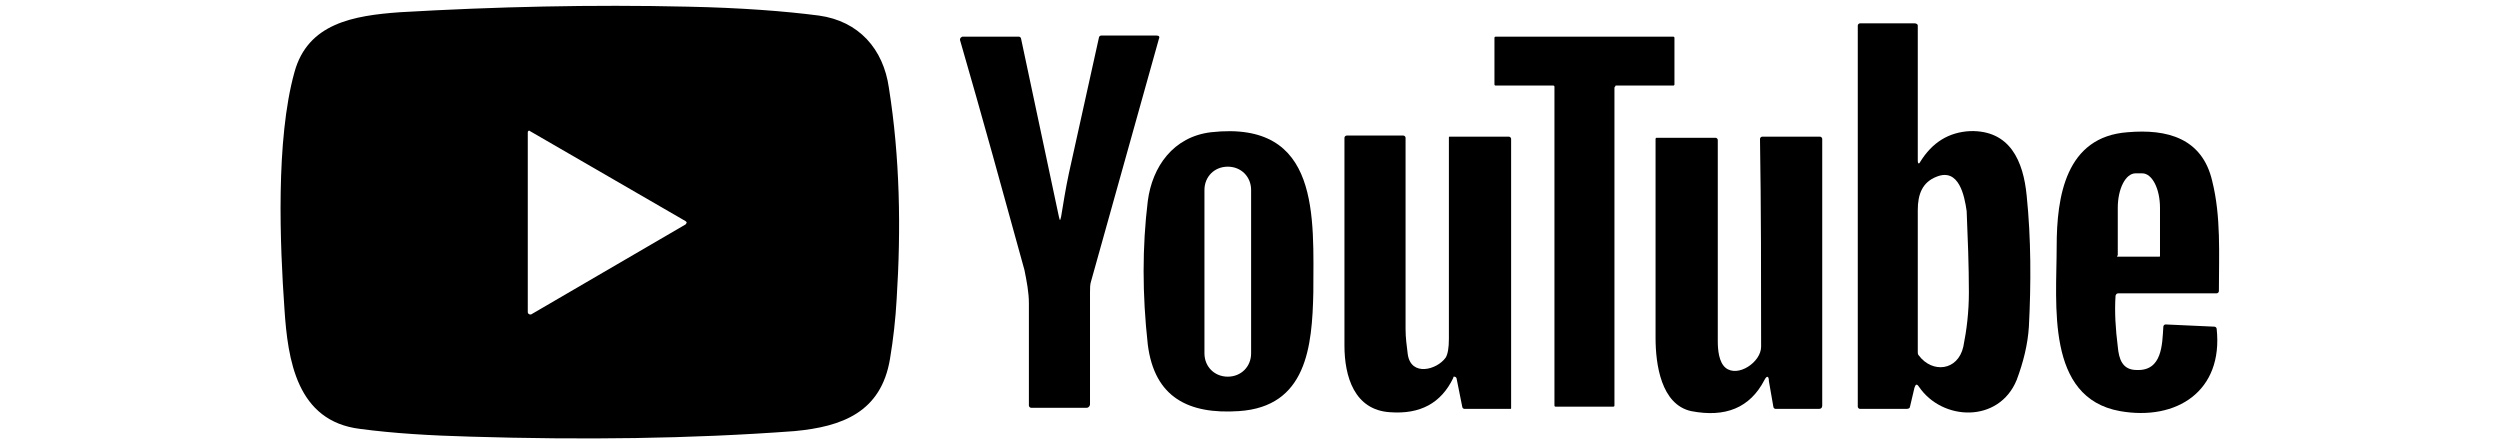 <svg xmlns="http://www.w3.org/2000/svg" viewBox="0 0 225 40"><path d="M32.4,38.6c-5.7-0.7-6.5-6.2-6.8-10.8c-0.4-5.7-0.8-15.2,0.9-21.3c1.2-4.4,5.3-5.1,9.5-5.4c8.6-0.5,17.3-0.7,25.9-0.5 c4.8,0.1,8.7,0.4,11.8,0.8c3.6,0.5,5.8,3,6.3,6.5c1,6.3,1.1,12.7,0.7,19c-0.1,1.8-0.3,3.6-0.6,5.4c-0.8,4.8-4.3,6.1-8.6,6.5 c-9.4,0.7-19.1,0.8-29.1,0.5C38.7,39.2,35.4,39,32.4,38.6L32.4,38.6z M61.7,20.2c0.1-0.1,0.1-0.2,0.1-0.2c0,0,0,0-0.1-0.1l-14-8.1 c-0.1-0.1-0.2,0-0.2,0.1c0,0,0,0.1,0,0.1l0,16.1c0,0.1,0.1,0.2,0.2,0.2c0,0,0.1,0,0.1,0L61.7,20.2L61.7,20.2z"></path><path d="M172.6,14.5c0,0.2,0.1,0.3,0.2,0.1c1.1-1.8,2.6-2.7,4.5-2.8c3.6-0.1,4.8,2.7,5.1,5.8c0.4,3.9,0.4,7.9,0.2,11.8 c-0.1,1.6-0.5,3.2-1.1,4.8c-1.6,3.9-6.7,3.7-8.8,0.6c-0.2-0.3-0.3-0.2-0.4,0.1l-0.4,1.7c0,0.1-0.1,0.2-0.3,0.2h-4.2 c-0.1,0-0.2-0.1-0.2-0.2V2.3c0-0.1,0.1-0.2,0.2-0.2l4.9,0c0.2,0,0.3,0.1,0.3,0.2L172.6,14.5L172.6,14.5z M174.3,15.9 c-1.3,0.5-1.7,1.6-1.7,3v12.8c0,0.1,0,0.2,0.1,0.3c1.2,1.6,3.5,1.4,4-0.8c0.3-1.5,0.5-3.1,0.5-4.9c0-2.4-0.1-4.9-0.2-7.3 C176.8,17.6,176.3,15.1,174.3,15.9L174.3,15.9z"></path><path d="M95.3,19.5c0.1,0.4,0.1,0.4,0.2,0c0.2-1.2,0.4-2.5,0.7-3.9c0.9-4.1,1.8-8.1,2.7-12.2c0-0.1,0.1-0.2,0.2-0.2l5,0 c0.2,0,0.3,0.1,0.2,0.3l-6.1,21.8c-0.1,0.3-0.1,0.6-0.1,1l0,10.1c0,0.1-0.1,0.3-0.3,0.3l-5,0c-0.1,0-0.2-0.1-0.2-0.2 c0-3.1,0-6.1,0-9.2c0-1-0.2-2-0.4-3c-1.9-6.9-3.8-13.8-5.8-20.7c0-0.1,0-0.2,0.2-0.3c0,0,0,0,0.1,0l5,0c0.1,0,0.2,0.1,0.2,0.2 L95.3,19.5L95.3,19.5z"></path><path d="M145.3,7.9l0,28.6c0,0.1-0.1,0.1-0.1,0.1l-5.2,0c-0.1,0-0.1-0.1-0.1-0.1l0-28.7c0-0.1-0.1-0.1-0.1-0.1l-5.2,0 c-0.1,0-0.1-0.1-0.1-0.1l0-4.2c0-0.1,0.1-0.1,0.1-0.1h16c0.1,0,0.1,0.1,0.1,0.1l0,4.2c0,0.1-0.1,0.1-0.1,0.1l-5.2,0 C145.4,7.8,145.3,7.8,145.3,7.9L145.3,7.9z"></path><path d="M190.4,26.6c-0.1,1.5,0,3,0.2,4.6c0.1,1.1,0.4,2.1,1.7,2.1c2.3,0.1,2.3-2.3,2.4-3.9c0-0.1,0.1-0.2,0.2-0.2h0l4.4,0.2 c0.1,0,0.2,0.1,0.2,0.2c0.6,5.6-3.6,8.3-8.7,7.4c-6.7-1.2-5.7-9.6-5.7-14.8c0-4.5,0.8-9.9,6.4-10.3c3.5-0.3,6.7,0.5,7.6,4.4 c0.8,3.2,0.6,6.6,0.6,9.9c0,0.1-0.1,0.2-0.2,0.2l-8.7,0C190.5,26.4,190.5,26.4,190.4,26.6z M190.6,23.1l3.7,0c0.1,0,0.1,0,0.1-0.1 l0-4.3c0-1.7-0.7-3.1-1.6-3.1h-0.6c-0.9,0-1.6,1.4-1.6,3.1v0l0,4.3C190.5,23,190.5,23.1,190.6,23.1L190.6,23.1z"></path><path d="M131.1,34.1c0-0.1-0.1-0.2-0.2-0.2c-0.1,0-0.1,0-0.1,0.1c-1.1,2.3-3,3.3-5.7,3.1c-3.2-0.2-4.1-3.2-4.1-6 c0-6.2,0-12.4,0-18.7c0-0.1,0.1-0.2,0.2-0.2h5.1c0.1,0,0.2,0.1,0.2,0.2c0,5.7,0,11.4,0,17.2c0,0.8,0.1,1.5,0.2,2.3 c0.3,2,2.6,1.4,3.4,0.3c0.2-0.3,0.3-0.9,0.3-1.7c0-6,0-12,0-18.1c0-0.1,0-0.1,0.1-0.1l5.3,0c0.1,0,0.2,0.1,0.2,0.2l0,24.2 c0,0.1,0,0.1-0.1,0.1l-4.1,0c-0.1,0-0.2-0.1-0.2-0.2L131.1,34.1L131.1,34.1z"></path><path d="M158.8,34.2c-1.3,2.5-3.5,3.4-6.6,2.8c-2.7-0.6-3.2-4.2-3.2-6.6c0-6,0-11.9,0-17.9c0,0,0-0.1,0.1-0.1h5.3 c0.1,0,0.2,0.1,0.2,0.2c0,6,0,12.1,0,18.1c0,0.8,0.1,1.9,0.7,2.4c1.1,0.9,3.2-0.5,3.2-1.9c0-6.2,0-12.5-0.1-18.7 c0-0.1,0.1-0.2,0.2-0.2h5.2c0.1,0,0.2,0.1,0.2,0.2v24c0,0.2-0.1,0.3-0.3,0.3c0,0,0,0,0,0l-3.9,0c-0.1,0-0.2-0.1-0.2-0.2l-0.4-2.3 C159.2,33.8,159,33.8,158.8,34.2L158.8,34.2z"></path><path d="M109,11.9c-3.4,0.4-5.3,3.1-5.7,6.2c-0.5,4.1-0.5,8.4,0,12.9c0.6,4.8,3.7,6.3,8.2,6c6.1-0.4,6.6-5.8,6.7-10.7 C118.2,19.6,118.9,10.8,109,11.9z M112.6,31.8c0,1.2-0.9,2.1-2.1,2.1c-1.2,0-2.1-0.9-2.1-2.1V17.1c0-1.2,0.9-2.1,2.1-2.1 c1.2,0,2.1,0.9,2.1,2.1V31.8z"></path></svg>